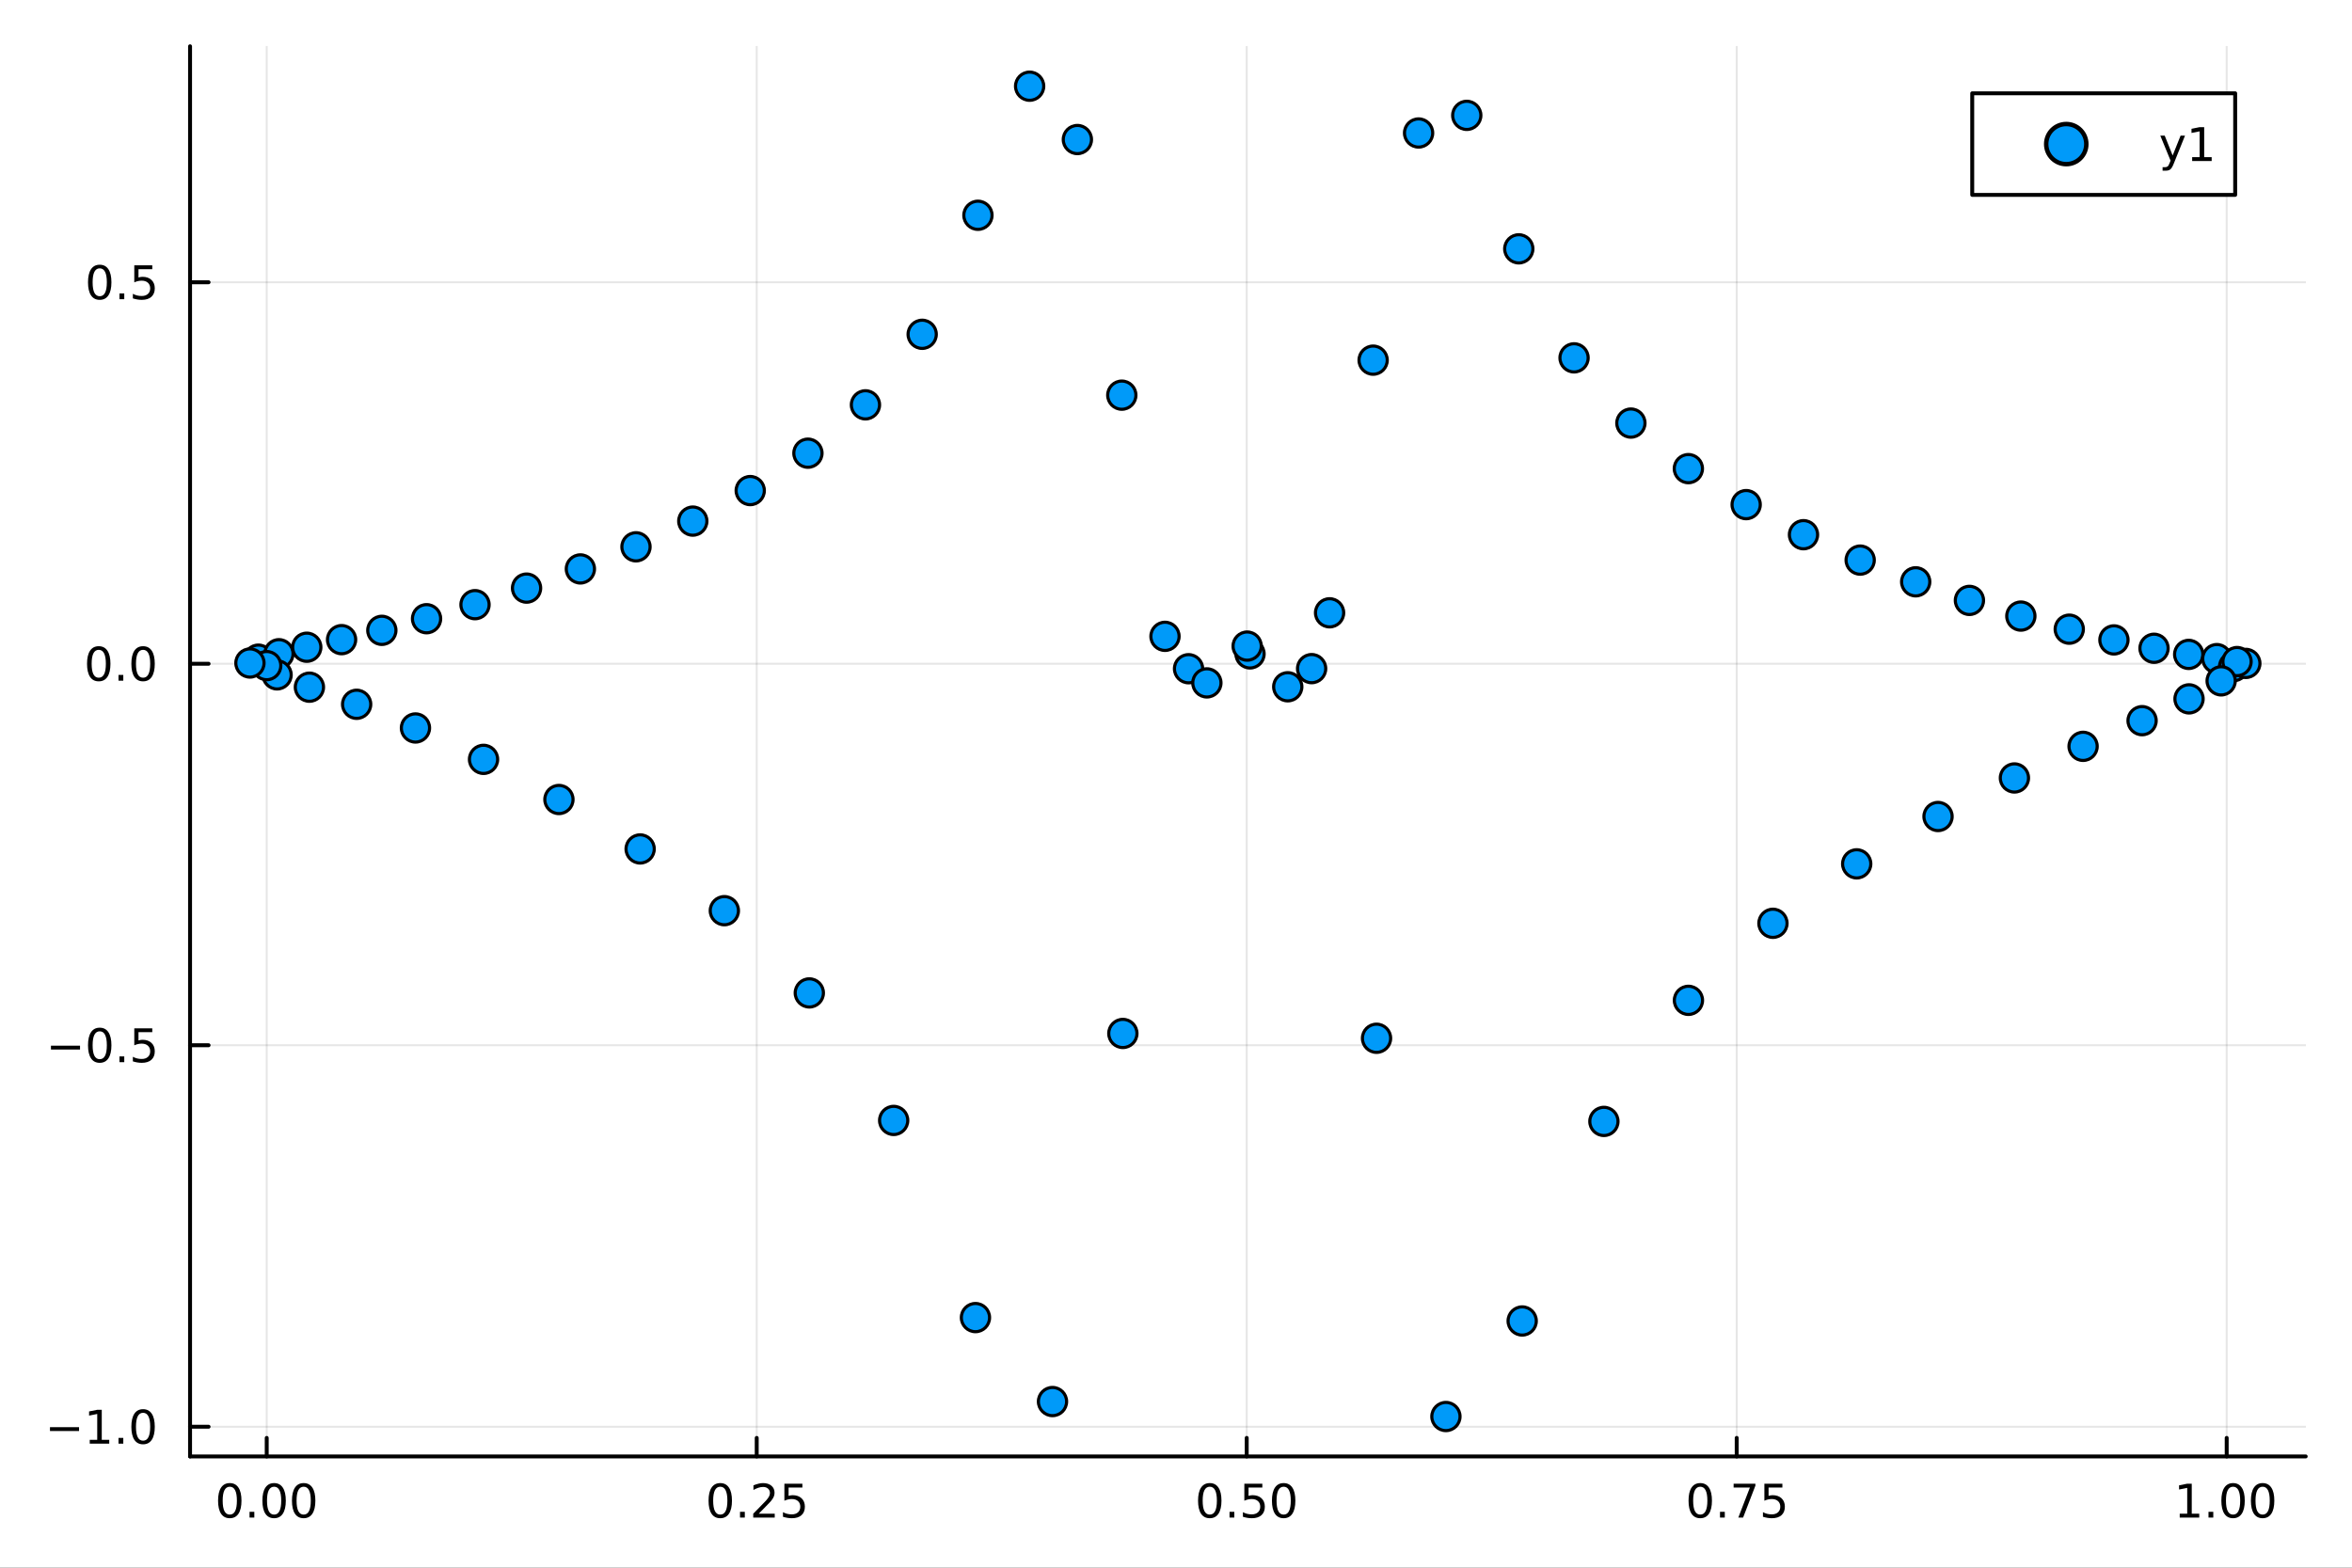 <svg xmlns="http://www.w3.org/2000/svg" xmlns:xlink="http://www.w3.org/1999/xlink" width="600" height="400" viewBox="0 0 2400 1600">
<rect x="0" y="0" width="2400" height="1600" fill="#333333" stroke="none"/>
<defs>
  <clipPath id="clip450">
    <rect x="0" y="0" width="2400" height="1600"></rect>
  </clipPath>
</defs>
<path clip-path="url(#clip450)" d="M0 1600 L2400 1600 L2400 0 L0 0  Z" fill="#ffffff" fill-rule="evenodd" fill-opacity="1"></path>
<defs>
  <clipPath id="clip451">
    <rect x="480" y="0" width="1681" height="1600"></rect>
  </clipPath>
</defs>
<path clip-path="url(#clip450)" d="M193.936 1486.45 L2352.76 1486.45 L2352.76 47.244 L193.936 47.244  Z" fill="#ffffff" fill-rule="evenodd" fill-opacity="1"></path>
<defs>
  <clipPath id="clip452">
    <rect x="193" y="47" width="2160" height="1440"></rect>
  </clipPath>
</defs>
<polyline clip-path="url(#clip452)" style="stroke:#000000; stroke-linecap:round; stroke-linejoin:round; stroke-width:2; stroke-opacity:0.1; fill:none" points="272.165,1486.45 272.165,47.244 "></polyline>
<polyline clip-path="url(#clip452)" style="stroke:#000000; stroke-linecap:round; stroke-linejoin:round; stroke-width:2; stroke-opacity:0.1; fill:none" points="772.16,1486.45 772.16,47.244 "></polyline>
<polyline clip-path="url(#clip452)" style="stroke:#000000; stroke-linecap:round; stroke-linejoin:round; stroke-width:2; stroke-opacity:0.1; fill:none" points="1272.15,1486.45 1272.15,47.244 "></polyline>
<polyline clip-path="url(#clip452)" style="stroke:#000000; stroke-linecap:round; stroke-linejoin:round; stroke-width:2; stroke-opacity:0.1; fill:none" points="1772.15,1486.45 1772.15,47.244 "></polyline>
<polyline clip-path="url(#clip452)" style="stroke:#000000; stroke-linecap:round; stroke-linejoin:round; stroke-width:2; stroke-opacity:0.1; fill:none" points="2272.14,1486.45 2272.14,47.244 "></polyline>
<polyline clip-path="url(#clip450)" style="stroke:#000000; stroke-linecap:round; stroke-linejoin:round; stroke-width:4; stroke-opacity:1; fill:none" points="193.936,1486.45 2352.76,1486.45 "></polyline>
<polyline clip-path="url(#clip450)" style="stroke:#000000; stroke-linecap:round; stroke-linejoin:round; stroke-width:4; stroke-opacity:1; fill:none" points="272.165,1486.45 272.165,1467.55 "></polyline>
<polyline clip-path="url(#clip450)" style="stroke:#000000; stroke-linecap:round; stroke-linejoin:round; stroke-width:4; stroke-opacity:1; fill:none" points="772.16,1486.45 772.16,1467.55 "></polyline>
<polyline clip-path="url(#clip450)" style="stroke:#000000; stroke-linecap:round; stroke-linejoin:round; stroke-width:4; stroke-opacity:1; fill:none" points="1272.15,1486.45 1272.15,1467.55 "></polyline>
<polyline clip-path="url(#clip450)" style="stroke:#000000; stroke-linecap:round; stroke-linejoin:round; stroke-width:4; stroke-opacity:1; fill:none" points="1772.15,1486.45 1772.15,1467.55 "></polyline>
<polyline clip-path="url(#clip450)" style="stroke:#000000; stroke-linecap:round; stroke-linejoin:round; stroke-width:4; stroke-opacity:1; fill:none" points="2272.14,1486.45 2272.14,1467.55 "></polyline>
<path clip-path="url(#clip450)" d="M234.469 1517.37 Q230.858 1517.37 229.029 1520.93 Q227.223 1524.47 227.223 1531.6 Q227.223 1538.71 229.029 1542.27 Q230.858 1545.82 234.469 1545.82 Q238.103 1545.82 239.908 1542.27 Q241.737 1538.71 241.737 1531.6 Q241.737 1524.47 239.908 1520.93 Q238.103 1517.37 234.469 1517.37 M234.469 1513.66 Q240.279 1513.66 243.334 1518.27 Q246.413 1522.85 246.413 1531.6 Q246.413 1540.33 243.334 1544.94 Q240.279 1549.52 234.469 1549.52 Q228.658 1549.52 225.58 1544.94 Q222.524 1540.33 222.524 1531.6 Q222.524 1522.85 225.58 1518.27 Q228.658 1513.66 234.469 1513.66 Z" fill="#000000" fill-rule="nonzero" fill-opacity="1"></path><path clip-path="url(#clip450)" d="M254.631 1542.97 L259.515 1542.97 L259.515 1548.85 L254.631 1548.85 L254.631 1542.97 Z" fill="#000000" fill-rule="nonzero" fill-opacity="1"></path><path clip-path="url(#clip450)" d="M279.7 1517.37 Q276.089 1517.37 274.26 1520.93 Q272.455 1524.47 272.455 1531.6 Q272.455 1538.71 274.26 1542.27 Q276.089 1545.82 279.7 1545.82 Q283.334 1545.82 285.14 1542.27 Q286.968 1538.71 286.968 1531.6 Q286.968 1524.47 285.14 1520.93 Q283.334 1517.37 279.7 1517.37 M279.7 1513.66 Q285.51 1513.66 288.566 1518.27 Q291.644 1522.85 291.644 1531.6 Q291.644 1540.33 288.566 1544.94 Q285.51 1549.52 279.7 1549.52 Q273.89 1549.52 270.811 1544.94 Q267.756 1540.33 267.756 1531.6 Q267.756 1522.85 270.811 1518.27 Q273.89 1513.66 279.7 1513.66 Z" fill="#000000" fill-rule="nonzero" fill-opacity="1"></path><path clip-path="url(#clip450)" d="M309.862 1517.37 Q306.251 1517.37 304.422 1520.93 Q302.616 1524.47 302.616 1531.6 Q302.616 1538.71 304.422 1542.27 Q306.251 1545.82 309.862 1545.82 Q313.496 1545.82 315.302 1542.27 Q317.13 1538.71 317.13 1531.6 Q317.13 1524.47 315.302 1520.93 Q313.496 1517.37 309.862 1517.37 M309.862 1513.66 Q315.672 1513.66 318.727 1518.27 Q321.806 1522.85 321.806 1531.6 Q321.806 1540.33 318.727 1544.94 Q315.672 1549.52 309.862 1549.52 Q304.052 1549.52 300.973 1544.94 Q297.917 1540.33 297.917 1531.6 Q297.917 1522.85 300.973 1518.27 Q304.052 1513.66 309.862 1513.66 Z" fill="#000000" fill-rule="nonzero" fill-opacity="1"></path><path clip-path="url(#clip450)" d="M734.961 1517.37 Q731.35 1517.37 729.521 1520.93 Q727.716 1524.47 727.716 1531.6 Q727.716 1538.71 729.521 1542.27 Q731.35 1545.82 734.961 1545.82 Q738.595 1545.82 740.401 1542.27 Q742.23 1538.71 742.23 1531.6 Q742.23 1524.47 740.401 1520.93 Q738.595 1517.37 734.961 1517.37 M734.961 1513.66 Q740.771 1513.66 743.827 1518.27 Q746.905 1522.85 746.905 1531.6 Q746.905 1540.33 743.827 1544.94 Q740.771 1549.52 734.961 1549.52 Q729.151 1549.52 726.072 1544.94 Q723.017 1540.33 723.017 1531.6 Q723.017 1522.85 726.072 1518.27 Q729.151 1513.66 734.961 1513.66 Z" fill="#000000" fill-rule="nonzero" fill-opacity="1"></path><path clip-path="url(#clip450)" d="M755.123 1542.97 L760.007 1542.97 L760.007 1548.85 L755.123 1548.85 L755.123 1542.97 Z" fill="#000000" fill-rule="nonzero" fill-opacity="1"></path><path clip-path="url(#clip450)" d="M774.22 1544.91 L790.539 1544.91 L790.539 1548.85 L768.595 1548.85 L768.595 1544.91 Q771.257 1542.16 775.84 1537.53 Q780.447 1532.88 781.627 1531.53 Q783.873 1529.01 784.752 1527.27 Q785.655 1525.51 785.655 1523.82 Q785.655 1521.07 783.711 1519.33 Q781.789 1517.6 778.688 1517.6 Q776.489 1517.6 774.035 1518.36 Q771.604 1519.13 768.827 1520.68 L768.827 1515.95 Q771.651 1514.82 774.104 1514.24 Q776.558 1513.66 778.595 1513.66 Q783.965 1513.66 787.16 1516.35 Q790.354 1519.03 790.354 1523.52 Q790.354 1525.65 789.544 1527.57 Q788.757 1529.47 786.651 1532.07 Q786.072 1532.74 782.97 1535.95 Q779.868 1539.15 774.22 1544.91 Z" fill="#000000" fill-rule="nonzero" fill-opacity="1"></path><path clip-path="url(#clip450)" d="M800.401 1514.29 L818.757 1514.29 L818.757 1518.22 L804.683 1518.22 L804.683 1526.7 Q805.701 1526.35 806.72 1526.19 Q807.738 1526 808.757 1526 Q814.544 1526 817.924 1529.17 Q821.303 1532.34 821.303 1537.76 Q821.303 1543.34 817.831 1546.44 Q814.359 1549.52 808.039 1549.52 Q805.863 1549.52 803.595 1549.15 Q801.35 1548.78 798.942 1548.04 L798.942 1543.34 Q801.026 1544.47 803.248 1545.03 Q805.47 1545.58 807.947 1545.58 Q811.951 1545.58 814.289 1543.48 Q816.627 1541.37 816.627 1537.76 Q816.627 1534.15 814.289 1532.04 Q811.951 1529.94 807.947 1529.94 Q806.072 1529.94 804.197 1530.35 Q802.345 1530.77 800.401 1531.65 L800.401 1514.29 Z" fill="#000000" fill-rule="nonzero" fill-opacity="1"></path><path clip-path="url(#clip450)" d="M1234.46 1517.37 Q1230.85 1517.37 1229.02 1520.93 Q1227.21 1524.47 1227.21 1531.6 Q1227.21 1538.71 1229.02 1542.27 Q1230.85 1545.82 1234.46 1545.82 Q1238.09 1545.82 1239.9 1542.27 Q1241.73 1538.71 1241.73 1531.6 Q1241.73 1524.47 1239.9 1520.93 Q1238.09 1517.37 1234.46 1517.37 M1234.46 1513.66 Q1240.27 1513.66 1243.32 1518.27 Q1246.4 1522.85 1246.4 1531.6 Q1246.4 1540.33 1243.32 1544.94 Q1240.27 1549.52 1234.46 1549.52 Q1228.65 1549.52 1225.57 1544.94 Q1222.51 1540.33 1222.51 1531.6 Q1222.51 1522.85 1225.57 1518.27 Q1228.65 1513.66 1234.46 1513.66 Z" fill="#000000" fill-rule="nonzero" fill-opacity="1"></path><path clip-path="url(#clip450)" d="M1254.62 1542.97 L1259.5 1542.97 L1259.5 1548.85 L1254.62 1548.85 L1254.62 1542.97 Z" fill="#000000" fill-rule="nonzero" fill-opacity="1"></path><path clip-path="url(#clip450)" d="M1269.74 1514.29 L1288.09 1514.29 L1288.09 1518.22 L1274.02 1518.22 L1274.02 1526.7 Q1275.04 1526.35 1276.06 1526.19 Q1277.07 1526 1278.09 1526 Q1283.88 1526 1287.26 1529.17 Q1290.64 1532.34 1290.64 1537.76 Q1290.64 1543.34 1287.17 1546.44 Q1283.69 1549.52 1277.37 1549.52 Q1275.2 1549.52 1272.93 1549.15 Q1270.68 1548.78 1268.28 1548.04 L1268.28 1543.34 Q1270.36 1544.47 1272.58 1545.03 Q1274.81 1545.58 1277.28 1545.58 Q1281.29 1545.58 1283.62 1543.48 Q1285.96 1541.37 1285.96 1537.76 Q1285.96 1534.15 1283.62 1532.04 Q1281.29 1529.94 1277.28 1529.94 Q1275.41 1529.94 1273.53 1530.35 Q1271.68 1530.77 1269.74 1531.65 L1269.74 1514.29 Z" fill="#000000" fill-rule="nonzero" fill-opacity="1"></path><path clip-path="url(#clip450)" d="M1309.85 1517.37 Q1306.24 1517.37 1304.41 1520.93 Q1302.61 1524.47 1302.61 1531.6 Q1302.61 1538.71 1304.41 1542.27 Q1306.24 1545.82 1309.85 1545.82 Q1313.49 1545.82 1315.29 1542.27 Q1317.12 1538.71 1317.12 1531.6 Q1317.12 1524.47 1315.29 1520.93 Q1313.49 1517.37 1309.85 1517.37 M1309.85 1513.66 Q1315.66 1513.66 1318.72 1518.27 Q1321.8 1522.85 1321.8 1531.6 Q1321.8 1540.33 1318.72 1544.94 Q1315.66 1549.52 1309.85 1549.52 Q1304.04 1549.52 1300.96 1544.94 Q1297.91 1540.33 1297.91 1531.6 Q1297.91 1522.85 1300.96 1518.27 Q1304.04 1513.66 1309.85 1513.66 Z" fill="#000000" fill-rule="nonzero" fill-opacity="1"></path><path clip-path="url(#clip450)" d="M1734.95 1517.37 Q1731.34 1517.37 1729.51 1520.93 Q1727.71 1524.47 1727.71 1531.6 Q1727.71 1538.71 1729.51 1542.27 Q1731.34 1545.82 1734.95 1545.82 Q1738.58 1545.82 1740.39 1542.27 Q1742.22 1538.71 1742.22 1531.6 Q1742.22 1524.47 1740.39 1520.93 Q1738.58 1517.37 1734.95 1517.37 M1734.95 1513.66 Q1740.76 1513.66 1743.82 1518.27 Q1746.89 1522.85 1746.89 1531.6 Q1746.89 1540.33 1743.82 1544.94 Q1740.76 1549.52 1734.95 1549.52 Q1729.14 1549.52 1726.06 1544.94 Q1723.01 1540.33 1723.01 1531.6 Q1723.01 1522.85 1726.06 1518.27 Q1729.14 1513.66 1734.95 1513.66 Z" fill="#000000" fill-rule="nonzero" fill-opacity="1"></path><path clip-path="url(#clip450)" d="M1755.11 1542.97 L1760 1542.97 L1760 1548.85 L1755.11 1548.85 L1755.11 1542.97 Z" fill="#000000" fill-rule="nonzero" fill-opacity="1"></path><path clip-path="url(#clip450)" d="M1769 1514.29 L1791.22 1514.29 L1791.22 1516.28 L1778.68 1548.85 L1773.79 1548.85 L1785.6 1518.22 L1769 1518.22 L1769 1514.29 Z" fill="#000000" fill-rule="nonzero" fill-opacity="1"></path><path clip-path="url(#clip450)" d="M1800.39 1514.29 L1818.75 1514.29 L1818.75 1518.22 L1804.67 1518.22 L1804.67 1526.7 Q1805.69 1526.35 1806.71 1526.19 Q1807.73 1526 1808.75 1526 Q1814.53 1526 1817.91 1529.17 Q1821.29 1532.34 1821.29 1537.76 Q1821.29 1543.34 1817.82 1546.44 Q1814.35 1549.52 1808.03 1549.52 Q1805.85 1549.52 1803.58 1549.15 Q1801.34 1548.78 1798.93 1548.04 L1798.93 1543.34 Q1801.01 1544.47 1803.24 1545.03 Q1805.46 1545.58 1807.94 1545.58 Q1811.94 1545.58 1814.28 1543.48 Q1816.62 1541.37 1816.62 1537.76 Q1816.62 1534.15 1814.28 1532.04 Q1811.94 1529.94 1807.94 1529.94 Q1806.06 1529.94 1804.19 1530.35 Q1802.33 1530.77 1800.39 1531.65 L1800.39 1514.29 Z" fill="#000000" fill-rule="nonzero" fill-opacity="1"></path><path clip-path="url(#clip450)" d="M2224.22 1544.91 L2231.85 1544.91 L2231.85 1518.55 L2223.54 1520.21 L2223.54 1515.95 L2231.81 1514.29 L2236.48 1514.29 L2236.48 1544.91 L2244.12 1544.91 L2244.12 1548.85 L2224.22 1548.85 L2224.22 1544.91 Z" fill="#000000" fill-rule="nonzero" fill-opacity="1"></path><path clip-path="url(#clip450)" d="M2253.57 1542.97 L2258.45 1542.97 L2258.45 1548.85 L2253.57 1548.85 L2253.57 1542.97 Z" fill="#000000" fill-rule="nonzero" fill-opacity="1"></path><path clip-path="url(#clip450)" d="M2278.64 1517.37 Q2275.03 1517.37 2273.2 1520.93 Q2271.39 1524.47 2271.39 1531.6 Q2271.39 1538.71 2273.2 1542.27 Q2275.03 1545.82 2278.64 1545.82 Q2282.27 1545.82 2284.08 1542.27 Q2285.91 1538.71 2285.91 1531.6 Q2285.91 1524.47 2284.08 1520.93 Q2282.27 1517.37 2278.64 1517.37 M2278.64 1513.66 Q2284.45 1513.66 2287.5 1518.27 Q2290.58 1522.85 2290.58 1531.6 Q2290.58 1540.33 2287.5 1544.94 Q2284.45 1549.52 2278.64 1549.52 Q2272.83 1549.52 2269.75 1544.94 Q2266.69 1540.33 2266.69 1531.6 Q2266.69 1522.85 2269.75 1518.27 Q2272.83 1513.66 2278.64 1513.66 Z" fill="#000000" fill-rule="nonzero" fill-opacity="1"></path><path clip-path="url(#clip450)" d="M2308.8 1517.37 Q2305.19 1517.37 2303.36 1520.93 Q2301.55 1524.47 2301.55 1531.6 Q2301.55 1538.71 2303.36 1542.27 Q2305.19 1545.82 2308.8 1545.82 Q2312.43 1545.82 2314.24 1542.27 Q2316.07 1538.71 2316.07 1531.6 Q2316.07 1524.47 2314.24 1520.93 Q2312.43 1517.37 2308.8 1517.37 M2308.8 1513.66 Q2314.61 1513.66 2317.66 1518.27 Q2320.74 1522.85 2320.74 1531.6 Q2320.74 1540.33 2317.66 1544.94 Q2314.61 1549.52 2308.8 1549.52 Q2302.99 1549.52 2299.91 1544.94 Q2296.85 1540.33 2296.85 1531.6 Q2296.85 1522.85 2299.91 1518.27 Q2302.99 1513.66 2308.8 1513.66 Z" fill="#000000" fill-rule="nonzero" fill-opacity="1"></path><polyline clip-path="url(#clip452)" style="stroke:#000000; stroke-linecap:round; stroke-linejoin:round; stroke-width:2; stroke-opacity:0.1; fill:none" points="193.936,1456.14 2352.76,1456.14 "></polyline>
<polyline clip-path="url(#clip452)" style="stroke:#000000; stroke-linecap:round; stroke-linejoin:round; stroke-width:2; stroke-opacity:0.1; fill:none" points="193.936,1066.79 2352.76,1066.79 "></polyline>
<polyline clip-path="url(#clip452)" style="stroke:#000000; stroke-linecap:round; stroke-linejoin:round; stroke-width:2; stroke-opacity:0.1; fill:none" points="193.936,677.437 2352.76,677.437 "></polyline>
<polyline clip-path="url(#clip452)" style="stroke:#000000; stroke-linecap:round; stroke-linejoin:round; stroke-width:2; stroke-opacity:0.1; fill:none" points="193.936,288.087 2352.76,288.087 "></polyline>
<polyline clip-path="url(#clip450)" style="stroke:#000000; stroke-linecap:round; stroke-linejoin:round; stroke-width:4; stroke-opacity:1; fill:none" points="193.936,1486.45 193.936,47.244 "></polyline>
<polyline clip-path="url(#clip450)" style="stroke:#000000; stroke-linecap:round; stroke-linejoin:round; stroke-width:4; stroke-opacity:1; fill:none" points="193.936,1456.14 212.834,1456.14 "></polyline>
<polyline clip-path="url(#clip450)" style="stroke:#000000; stroke-linecap:round; stroke-linejoin:round; stroke-width:4; stroke-opacity:1; fill:none" points="193.936,1066.79 212.834,1066.79 "></polyline>
<polyline clip-path="url(#clip450)" style="stroke:#000000; stroke-linecap:round; stroke-linejoin:round; stroke-width:4; stroke-opacity:1; fill:none" points="193.936,677.437 212.834,677.437 "></polyline>
<polyline clip-path="url(#clip450)" style="stroke:#000000; stroke-linecap:round; stroke-linejoin:round; stroke-width:4; stroke-opacity:1; fill:none" points="193.936,288.087 212.834,288.087 "></polyline>
<path clip-path="url(#clip450)" d="M50.992 1456.59 L80.668 1456.59 L80.668 1460.52 L50.992 1460.52 L50.992 1456.59 Z" fill="#000000" fill-rule="nonzero" fill-opacity="1"></path><path clip-path="url(#clip450)" d="M91.571 1469.48 L99.21 1469.48 L99.21 1443.11 L90.899 1444.78 L90.899 1440.52 L99.163 1438.86 L103.839 1438.86 L103.839 1469.48 L111.478 1469.48 L111.478 1473.42 L91.571 1473.42 L91.571 1469.48 Z" fill="#000000" fill-rule="nonzero" fill-opacity="1"></path><path clip-path="url(#clip450)" d="M120.922 1467.54 L125.807 1467.54 L125.807 1473.42 L120.922 1473.42 L120.922 1467.54 Z" fill="#000000" fill-rule="nonzero" fill-opacity="1"></path><path clip-path="url(#clip450)" d="M145.992 1441.93 Q142.381 1441.93 140.552 1445.5 Q138.746 1449.04 138.746 1456.17 Q138.746 1463.28 140.552 1466.84 Q142.381 1470.38 145.992 1470.38 Q149.626 1470.38 151.431 1466.84 Q153.26 1463.28 153.26 1456.17 Q153.26 1449.04 151.431 1445.5 Q149.626 1441.93 145.992 1441.93 M145.992 1438.23 Q151.802 1438.23 154.857 1442.84 Q157.936 1447.42 157.936 1456.17 Q157.936 1464.9 154.857 1469.5 Q151.802 1474.09 145.992 1474.09 Q140.181 1474.09 137.103 1469.5 Q134.047 1464.9 134.047 1456.17 Q134.047 1447.42 137.103 1442.84 Q140.181 1438.23 145.992 1438.23 Z" fill="#000000" fill-rule="nonzero" fill-opacity="1"></path><path clip-path="url(#clip450)" d="M51.987 1067.24 L81.663 1067.24 L81.663 1071.17 L51.987 1071.17 L51.987 1067.24 Z" fill="#000000" fill-rule="nonzero" fill-opacity="1"></path><path clip-path="url(#clip450)" d="M101.756 1052.58 Q98.145 1052.58 96.316 1056.15 Q94.51 1059.69 94.51 1066.82 Q94.51 1073.93 96.316 1077.49 Q98.145 1081.03 101.756 1081.03 Q105.39 1081.03 107.196 1077.49 Q109.024 1073.93 109.024 1066.82 Q109.024 1059.69 107.196 1056.15 Q105.39 1052.58 101.756 1052.58 M101.756 1048.88 Q107.566 1048.88 110.621 1053.49 Q113.7 1058.07 113.7 1066.82 Q113.7 1075.55 110.621 1080.15 Q107.566 1084.74 101.756 1084.74 Q95.946 1084.74 92.867 1080.15 Q89.811 1075.55 89.811 1066.82 Q89.811 1058.07 92.867 1053.49 Q95.946 1048.88 101.756 1048.88 Z" fill="#000000" fill-rule="nonzero" fill-opacity="1"></path><path clip-path="url(#clip450)" d="M121.918 1078.19 L126.802 1078.19 L126.802 1084.07 L121.918 1084.07 L121.918 1078.19 Z" fill="#000000" fill-rule="nonzero" fill-opacity="1"></path><path clip-path="url(#clip450)" d="M137.033 1049.51 L155.39 1049.51 L155.39 1053.44 L141.316 1053.44 L141.316 1061.91 Q142.334 1061.57 143.353 1061.4 Q144.371 1061.22 145.39 1061.22 Q151.177 1061.22 154.556 1064.39 Q157.936 1067.56 157.936 1072.98 Q157.936 1078.56 154.464 1081.66 Q150.992 1084.74 144.672 1084.74 Q142.496 1084.74 140.228 1084.37 Q137.982 1084 135.575 1083.26 L135.575 1078.56 Q137.658 1079.69 139.881 1080.25 Q142.103 1080.8 144.58 1080.8 Q148.584 1080.8 150.922 1078.7 Q153.26 1076.59 153.26 1072.98 Q153.26 1069.37 150.922 1067.26 Q148.584 1065.15 144.58 1065.15 Q142.705 1065.15 140.83 1065.57 Q138.978 1065.99 137.033 1066.87 L137.033 1049.51 Z" fill="#000000" fill-rule="nonzero" fill-opacity="1"></path><path clip-path="url(#clip450)" d="M100.76 663.235 Q97.149 663.235 95.321 666.8 Q93.515 670.342 93.515 677.471 Q93.515 684.578 95.321 688.143 Q97.149 691.684 100.76 691.684 Q104.395 691.684 106.2 688.143 Q108.029 684.578 108.029 677.471 Q108.029 670.342 106.2 666.8 Q104.395 663.235 100.76 663.235 M100.76 659.532 Q106.571 659.532 109.626 664.138 Q112.705 668.721 112.705 677.471 Q112.705 686.198 109.626 690.805 Q106.571 695.388 100.76 695.388 Q94.95 695.388 91.871 690.805 Q88.816 686.198 88.816 677.471 Q88.816 668.721 91.871 664.138 Q94.95 659.532 100.76 659.532 Z" fill="#000000" fill-rule="nonzero" fill-opacity="1"></path><path clip-path="url(#clip450)" d="M120.922 688.837 L125.807 688.837 L125.807 694.717 L120.922 694.717 L120.922 688.837 Z" fill="#000000" fill-rule="nonzero" fill-opacity="1"></path><path clip-path="url(#clip450)" d="M145.992 663.235 Q142.381 663.235 140.552 666.8 Q138.746 670.342 138.746 677.471 Q138.746 684.578 140.552 688.143 Q142.381 691.684 145.992 691.684 Q149.626 691.684 151.431 688.143 Q153.26 684.578 153.26 677.471 Q153.26 670.342 151.431 666.8 Q149.626 663.235 145.992 663.235 M145.992 659.532 Q151.802 659.532 154.857 664.138 Q157.936 668.721 157.936 677.471 Q157.936 686.198 154.857 690.805 Q151.802 695.388 145.992 695.388 Q140.181 695.388 137.103 690.805 Q134.047 686.198 134.047 677.471 Q134.047 668.721 137.103 664.138 Q140.181 659.532 145.992 659.532 Z" fill="#000000" fill-rule="nonzero" fill-opacity="1"></path><path clip-path="url(#clip450)" d="M101.756 273.886 Q98.145 273.886 96.316 277.451 Q94.51 280.992 94.51 288.122 Q94.51 295.228 96.316 298.793 Q98.145 302.335 101.756 302.335 Q105.39 302.335 107.196 298.793 Q109.024 295.228 109.024 288.122 Q109.024 280.992 107.196 277.451 Q105.39 273.886 101.756 273.886 M101.756 270.182 Q107.566 270.182 110.621 274.789 Q113.7 279.372 113.7 288.122 Q113.7 296.849 110.621 301.455 Q107.566 306.039 101.756 306.039 Q95.946 306.039 92.867 301.455 Q89.811 296.849 89.811 288.122 Q89.811 279.372 92.867 274.789 Q95.946 270.182 101.756 270.182 Z" fill="#000000" fill-rule="nonzero" fill-opacity="1"></path><path clip-path="url(#clip450)" d="M121.918 299.488 L126.802 299.488 L126.802 305.367 L121.918 305.367 L121.918 299.488 Z" fill="#000000" fill-rule="nonzero" fill-opacity="1"></path><path clip-path="url(#clip450)" d="M137.033 270.807 L155.39 270.807 L155.39 274.742 L141.316 274.742 L141.316 283.215 Q142.334 282.867 143.353 282.705 Q144.371 282.52 145.39 282.52 Q151.177 282.52 154.556 285.691 Q157.936 288.863 157.936 294.279 Q157.936 299.858 154.464 302.96 Q150.992 306.039 144.672 306.039 Q142.496 306.039 140.228 305.668 Q137.982 305.298 135.575 304.557 L135.575 299.858 Q137.658 300.992 139.881 301.548 Q142.103 302.103 144.58 302.103 Q148.584 302.103 150.922 299.997 Q153.26 297.89 153.26 294.279 Q153.26 290.668 150.922 288.562 Q148.584 286.455 144.58 286.455 Q142.705 286.455 140.83 286.872 Q138.978 287.289 137.033 288.168 L137.033 270.807 Z" fill="#000000" fill-rule="nonzero" fill-opacity="1"></path><circle clip-path="url(#clip452)" cx="1475.43" cy="1445.72" r="14.4" fill="#009af9" fill-rule="evenodd" fill-opacity="1" stroke="#000000" stroke-opacity="1" stroke-width="3.2"></circle>
<circle clip-path="url(#clip452)" cx="2233.7" cy="713.271" r="14.4" fill="#009af9" fill-rule="evenodd" fill-opacity="1" stroke="#000000" stroke-opacity="1" stroke-width="3.2"></circle>
<circle clip-path="url(#clip452)" cx="2233.36" cy="667.883" r="14.4" fill="#009af9" fill-rule="evenodd" fill-opacity="1" stroke="#000000" stroke-opacity="1" stroke-width="3.2"></circle>
<circle clip-path="url(#clip452)" cx="706.937" cy="531.845" r="14.4" fill="#009af9" fill-rule="evenodd" fill-opacity="1" stroke="#000000" stroke-opacity="1" stroke-width="3.2"></circle>
<circle clip-path="url(#clip452)" cx="1664.17" cy="431.802" r="14.4" fill="#009af9" fill-rule="evenodd" fill-opacity="1" stroke="#000000" stroke-opacity="1" stroke-width="3.2"></circle>
<circle clip-path="url(#clip452)" cx="1145.77" cy="1054.76" r="14.4" fill="#009af9" fill-rule="evenodd" fill-opacity="1" stroke="#000000" stroke-opacity="1" stroke-width="3.2"></circle>
<circle clip-path="url(#clip452)" cx="1447.54" cy="135.733" r="14.4" fill="#009af9" fill-rule="evenodd" fill-opacity="1" stroke="#000000" stroke-opacity="1" stroke-width="3.2"></circle>
<circle clip-path="url(#clip452)" cx="1404.63" cy="1059.67" r="14.4" fill="#009af9" fill-rule="evenodd" fill-opacity="1" stroke="#000000" stroke-opacity="1" stroke-width="3.2"></circle>
<circle clip-path="url(#clip452)" cx="363.925" cy="718.809" r="14.4" fill="#009af9" fill-rule="evenodd" fill-opacity="1" stroke="#000000" stroke-opacity="1" stroke-width="3.2"></circle>
<circle clip-path="url(#clip452)" cx="997.895" cy="219.715" r="14.4" fill="#009af9" fill-rule="evenodd" fill-opacity="1" stroke="#000000" stroke-opacity="1" stroke-width="3.2"></circle>
<circle clip-path="url(#clip452)" cx="2185.8" cy="735.518" r="14.4" fill="#009af9" fill-rule="evenodd" fill-opacity="1" stroke="#000000" stroke-opacity="1" stroke-width="3.2"></circle>
<circle clip-path="url(#clip452)" cx="1496.7" cy="117.737" r="14.4" fill="#009af9" fill-rule="evenodd" fill-opacity="1" stroke="#000000" stroke-opacity="1" stroke-width="3.2"></circle>
<circle clip-path="url(#clip452)" cx="883.114" cy="413.184" r="14.4" fill="#009af9" fill-rule="evenodd" fill-opacity="1" stroke="#000000" stroke-opacity="1" stroke-width="3.2"></circle>
<circle clip-path="url(#clip452)" cx="2197.99" cy="661.641" r="14.4" fill="#009af9" fill-rule="evenodd" fill-opacity="1" stroke="#000000" stroke-opacity="1" stroke-width="3.2"></circle>
<circle clip-path="url(#clip452)" cx="263.654" cy="672.751" r="14.4" fill="#009af9" fill-rule="evenodd" fill-opacity="1" stroke="#000000" stroke-opacity="1" stroke-width="3.2"></circle>
<circle clip-path="url(#clip452)" cx="284.616" cy="667.204" r="14.4" fill="#009af9" fill-rule="evenodd" fill-opacity="1" stroke="#000000" stroke-opacity="1" stroke-width="3.2"></circle>
<circle clip-path="url(#clip452)" cx="1212.81" cy="682.512" r="14.4" fill="#009af9" fill-rule="evenodd" fill-opacity="1" stroke="#000000" stroke-opacity="1" stroke-width="3.2"></circle>
<circle clip-path="url(#clip452)" cx="2062.09" cy="628.777" r="14.4" fill="#009af9" fill-rule="evenodd" fill-opacity="1" stroke="#000000" stroke-opacity="1" stroke-width="3.2"></circle>
<circle clip-path="url(#clip452)" cx="941.005" cy="341.191" r="14.4" fill="#009af9" fill-rule="evenodd" fill-opacity="1" stroke="#000000" stroke-opacity="1" stroke-width="3.2"></circle>
<circle clip-path="url(#clip452)" cx="1722.9" cy="1020.96" r="14.4" fill="#009af9" fill-rule="evenodd" fill-opacity="1" stroke="#000000" stroke-opacity="1" stroke-width="3.2"></circle>
<circle clip-path="url(#clip452)" cx="282.742" cy="688.78" r="14.4" fill="#009af9" fill-rule="evenodd" fill-opacity="1" stroke="#000000" stroke-opacity="1" stroke-width="3.2"></circle>
<circle clip-path="url(#clip452)" cx="911.909" cy="1143.53" r="14.4" fill="#009af9" fill-rule="evenodd" fill-opacity="1" stroke="#000000" stroke-opacity="1" stroke-width="3.2"></circle>
<circle clip-path="url(#clip452)" cx="1977.59" cy="833.334" r="14.4" fill="#009af9" fill-rule="evenodd" fill-opacity="1" stroke="#000000" stroke-opacity="1" stroke-width="3.2"></circle>
<circle clip-path="url(#clip452)" cx="1050.64" cy="87.976" r="14.4" fill="#009af9" fill-rule="evenodd" fill-opacity="1" stroke="#000000" stroke-opacity="1" stroke-width="3.2"></circle>
<circle clip-path="url(#clip452)" cx="1338.39" cy="682.405" r="14.4" fill="#009af9" fill-rule="evenodd" fill-opacity="1" stroke="#000000" stroke-opacity="1" stroke-width="3.2"></circle>
<circle clip-path="url(#clip452)" cx="2055.53" cy="793.998" r="14.4" fill="#009af9" fill-rule="evenodd" fill-opacity="1" stroke="#000000" stroke-opacity="1" stroke-width="3.2"></circle>
<circle clip-path="url(#clip452)" cx="653.208" cy="866.437" r="14.4" fill="#009af9" fill-rule="evenodd" fill-opacity="1" stroke="#000000" stroke-opacity="1" stroke-width="3.2"></circle>
<circle clip-path="url(#clip452)" cx="272.147" cy="679.34" r="14.4" fill="#009af9" fill-rule="evenodd" fill-opacity="1" stroke="#000000" stroke-opacity="1" stroke-width="3.2"></circle>
<circle clip-path="url(#clip452)" cx="2262.08" cy="672.204" r="14.4" fill="#009af9" fill-rule="evenodd" fill-opacity="1" stroke="#000000" stroke-opacity="1" stroke-width="3.2"></circle>
<circle clip-path="url(#clip452)" cx="1840.3" cy="545.717" r="14.4" fill="#009af9" fill-rule="evenodd" fill-opacity="1" stroke="#000000" stroke-opacity="1" stroke-width="3.2"></circle>
<circle clip-path="url(#clip452)" cx="1401.16" cy="367.578" r="14.4" fill="#009af9" fill-rule="evenodd" fill-opacity="1" stroke="#000000" stroke-opacity="1" stroke-width="3.2"></circle>
<circle clip-path="url(#clip452)" cx="995.362" cy="1344.75" r="14.4" fill="#009af9" fill-rule="evenodd" fill-opacity="1" stroke="#000000" stroke-opacity="1" stroke-width="3.2"></circle>
<circle clip-path="url(#clip452)" cx="537.302" cy="600.233" r="14.4" fill="#009af9" fill-rule="evenodd" fill-opacity="1" stroke="#000000" stroke-opacity="1" stroke-width="3.2"></circle>
<circle clip-path="url(#clip452)" cx="2279.22" cy="680.382" r="14.4" fill="#009af9" fill-rule="evenodd" fill-opacity="1" stroke="#000000" stroke-opacity="1" stroke-width="3.2"></circle>
<circle clip-path="url(#clip452)" cx="739.133" cy="929.445" r="14.4" fill="#009af9" fill-rule="evenodd" fill-opacity="1" stroke="#000000" stroke-opacity="1" stroke-width="3.2"></circle>
<circle clip-path="url(#clip452)" cx="570.332" cy="815.982" r="14.4" fill="#009af9" fill-rule="evenodd" fill-opacity="1" stroke="#000000" stroke-opacity="1" stroke-width="3.2"></circle>
<circle clip-path="url(#clip452)" cx="1898.14" cy="571.655" r="14.4" fill="#009af9" fill-rule="evenodd" fill-opacity="1" stroke="#000000" stroke-opacity="1" stroke-width="3.2"></circle>
<circle clip-path="url(#clip452)" cx="255.035" cy="676.677" r="14.4" fill="#009af9" fill-rule="evenodd" fill-opacity="1" stroke="#000000" stroke-opacity="1" stroke-width="3.2"></circle>
<circle clip-path="url(#clip452)" cx="1099.37" cy="142.418" r="14.4" fill="#009af9" fill-rule="evenodd" fill-opacity="1" stroke="#000000" stroke-opacity="1" stroke-width="3.2"></circle>
<circle clip-path="url(#clip452)" cx="2111.49" cy="642.143" r="14.4" fill="#009af9" fill-rule="evenodd" fill-opacity="1" stroke="#000000" stroke-opacity="1" stroke-width="3.2"></circle>
<circle clip-path="url(#clip452)" cx="1275.53" cy="667.374" r="14.4" fill="#009af9" fill-rule="evenodd" fill-opacity="1" stroke="#000000" stroke-opacity="1" stroke-width="3.2"></circle>
<circle clip-path="url(#clip452)" cx="1606.18" cy="365.233" r="14.4" fill="#009af9" fill-rule="evenodd" fill-opacity="1" stroke="#000000" stroke-opacity="1" stroke-width="3.2"></circle>
<circle clip-path="url(#clip452)" cx="423.936" cy="742.981" r="14.4" fill="#009af9" fill-rule="evenodd" fill-opacity="1" stroke="#000000" stroke-opacity="1" stroke-width="3.2"></circle>
<circle clip-path="url(#clip452)" cx="1636.64" cy="1144.53" r="14.4" fill="#009af9" fill-rule="evenodd" fill-opacity="1" stroke="#000000" stroke-opacity="1" stroke-width="3.2"></circle>
<circle clip-path="url(#clip452)" cx="2125.6" cy="761.721" r="14.4" fill="#009af9" fill-rule="evenodd" fill-opacity="1" stroke="#000000" stroke-opacity="1" stroke-width="3.2"></circle>
<circle clip-path="url(#clip452)" cx="1073.98" cy="1430.44" r="14.4" fill="#009af9" fill-rule="evenodd" fill-opacity="1" stroke="#000000" stroke-opacity="1" stroke-width="3.2"></circle>
<circle clip-path="url(#clip452)" cx="1314.03" cy="700.934" r="14.4" fill="#009af9" fill-rule="evenodd" fill-opacity="1" stroke="#000000" stroke-opacity="1" stroke-width="3.2"></circle>
<circle clip-path="url(#clip452)" cx="389.63" cy="643.332" r="14.4" fill="#009af9" fill-rule="evenodd" fill-opacity="1" stroke="#000000" stroke-opacity="1" stroke-width="3.2"></circle>
<circle clip-path="url(#clip452)" cx="313.042" cy="660.575" r="14.4" fill="#009af9" fill-rule="evenodd" fill-opacity="1" stroke="#000000" stroke-opacity="1" stroke-width="3.2"></circle>
<circle clip-path="url(#clip452)" cx="1954.79" cy="593.805" r="14.4" fill="#009af9" fill-rule="evenodd" fill-opacity="1" stroke="#000000" stroke-opacity="1" stroke-width="3.2"></circle>
<circle clip-path="url(#clip452)" cx="648.969" cy="558.085" r="14.4" fill="#009af9" fill-rule="evenodd" fill-opacity="1" stroke="#000000" stroke-opacity="1" stroke-width="3.2"></circle>
<circle clip-path="url(#clip452)" cx="592.226" cy="580.65" r="14.4" fill="#009af9" fill-rule="evenodd" fill-opacity="1" stroke="#000000" stroke-opacity="1" stroke-width="3.2"></circle>
<circle clip-path="url(#clip452)" cx="2291.66" cy="677.085" r="14.4" fill="#009af9" fill-rule="evenodd" fill-opacity="1" stroke="#000000" stroke-opacity="1" stroke-width="3.2"></circle>
<circle clip-path="url(#clip452)" cx="1356.72" cy="625.435" r="14.4" fill="#009af9" fill-rule="evenodd" fill-opacity="1" stroke="#000000" stroke-opacity="1" stroke-width="3.2"></circle>
<circle clip-path="url(#clip452)" cx="1781.8" cy="515.025" r="14.4" fill="#009af9" fill-rule="evenodd" fill-opacity="1" stroke="#000000" stroke-opacity="1" stroke-width="3.2"></circle>
<circle clip-path="url(#clip452)" cx="2282.69" cy="675.204" r="14.4" fill="#009af9" fill-rule="evenodd" fill-opacity="1" stroke="#000000" stroke-opacity="1" stroke-width="3.2"></circle>
<circle clip-path="url(#clip452)" cx="1553.25" cy="1348.2" r="14.4" fill="#009af9" fill-rule="evenodd" fill-opacity="1" stroke="#000000" stroke-opacity="1" stroke-width="3.2"></circle>
<circle clip-path="url(#clip452)" cx="484.714" cy="617.127" r="14.4" fill="#009af9" fill-rule="evenodd" fill-opacity="1" stroke="#000000" stroke-opacity="1" stroke-width="3.2"></circle>
<circle clip-path="url(#clip452)" cx="2157.07" cy="653.092" r="14.4" fill="#009af9" fill-rule="evenodd" fill-opacity="1" stroke="#000000" stroke-opacity="1" stroke-width="3.2"></circle>
<circle clip-path="url(#clip452)" cx="1231.51" cy="696.973" r="14.4" fill="#009af9" fill-rule="evenodd" fill-opacity="1" stroke="#000000" stroke-opacity="1" stroke-width="3.2"></circle>
<circle clip-path="url(#clip452)" cx="1894.59" cy="881.65" r="14.4" fill="#009af9" fill-rule="evenodd" fill-opacity="1" stroke="#000000" stroke-opacity="1" stroke-width="3.2"></circle>
<circle clip-path="url(#clip452)" cx="824.416" cy="462.52" r="14.4" fill="#009af9" fill-rule="evenodd" fill-opacity="1" stroke="#000000" stroke-opacity="1" stroke-width="3.2"></circle>
<circle clip-path="url(#clip452)" cx="435.264" cy="631.467" r="14.4" fill="#009af9" fill-rule="evenodd" fill-opacity="1" stroke="#000000" stroke-opacity="1" stroke-width="3.2"></circle>
<circle clip-path="url(#clip452)" cx="2266.49" cy="694.894" r="14.4" fill="#009af9" fill-rule="evenodd" fill-opacity="1" stroke="#000000" stroke-opacity="1" stroke-width="3.2"></circle>
<circle clip-path="url(#clip452)" cx="765.54" cy="500.688" r="14.4" fill="#009af9" fill-rule="evenodd" fill-opacity="1" stroke="#000000" stroke-opacity="1" stroke-width="3.2"></circle>
<circle clip-path="url(#clip452)" cx="1722.82" cy="478.292" r="14.4" fill="#009af9" fill-rule="evenodd" fill-opacity="1" stroke="#000000" stroke-opacity="1" stroke-width="3.2"></circle>
<circle clip-path="url(#clip452)" cx="1272.62" cy="659.404" r="14.4" fill="#009af9" fill-rule="evenodd" fill-opacity="1" stroke="#000000" stroke-opacity="1" stroke-width="3.2"></circle>
<circle clip-path="url(#clip452)" cx="2009.62" cy="612.777" r="14.4" fill="#009af9" fill-rule="evenodd" fill-opacity="1" stroke="#000000" stroke-opacity="1" stroke-width="3.2"></circle>
<circle clip-path="url(#clip452)" cx="1549.77" cy="253.968" r="14.4" fill="#009af9" fill-rule="evenodd" fill-opacity="1" stroke="#000000" stroke-opacity="1" stroke-width="3.2"></circle>
<circle clip-path="url(#clip452)" cx="825.829" cy="1013.38" r="14.4" fill="#009af9" fill-rule="evenodd" fill-opacity="1" stroke="#000000" stroke-opacity="1" stroke-width="3.2"></circle>
<circle clip-path="url(#clip452)" cx="315.723" cy="701.347" r="14.4" fill="#009af9" fill-rule="evenodd" fill-opacity="1" stroke="#000000" stroke-opacity="1" stroke-width="3.2"></circle>
<circle clip-path="url(#clip452)" cx="1188.77" cy="649.449" r="14.4" fill="#009af9" fill-rule="evenodd" fill-opacity="1" stroke="#000000" stroke-opacity="1" stroke-width="3.2"></circle>
<circle clip-path="url(#clip452)" cx="1144.69" cy="403.308" r="14.4" fill="#009af9" fill-rule="evenodd" fill-opacity="1" stroke="#000000" stroke-opacity="1" stroke-width="3.2"></circle>
<circle clip-path="url(#clip452)" cx="348.552" cy="652.828" r="14.4" fill="#009af9" fill-rule="evenodd" fill-opacity="1" stroke="#000000" stroke-opacity="1" stroke-width="3.2"></circle>
<circle clip-path="url(#clip452)" cx="1809.13" cy="942.328" r="14.4" fill="#009af9" fill-rule="evenodd" fill-opacity="1" stroke="#000000" stroke-opacity="1" stroke-width="3.2"></circle>
<circle clip-path="url(#clip452)" cx="493.401" cy="775.007" r="14.4" fill="#009af9" fill-rule="evenodd" fill-opacity="1" stroke="#000000" stroke-opacity="1" stroke-width="3.2"></circle>
<path clip-path="url(#clip450)" d="M2012.48 198.898 L2280.8 198.898 L2280.8 95.218 L2012.48 95.218  Z" fill="#ffffff" fill-rule="evenodd" fill-opacity="1"></path>
<polyline clip-path="url(#clip450)" style="stroke:#000000; stroke-linecap:round; stroke-linejoin:round; stroke-width:4; stroke-opacity:1; fill:none" points="2012.48,198.898 2280.8,198.898 2280.8,95.218 2012.48,95.218 2012.48,198.898 "></polyline>
<circle clip-path="url(#clip450)" cx="2108.43" cy="147.058" r="20.48" fill="#009af9" fill-rule="evenodd" fill-opacity="1" stroke="#000000" stroke-opacity="1" stroke-width="4.551"></circle>
<path clip-path="url(#clip450)" d="M2218.22 166.745 Q2216.42 171.375 2214.7 172.787 Q2212.99 174.199 2210.12 174.199 L2206.72 174.199 L2206.72 170.634 L2209.22 170.634 Q2210.98 170.634 2211.95 169.8 Q2212.92 168.967 2214.1 165.865 L2214.86 163.921 L2204.38 138.412 L2208.89 138.412 L2216.99 158.689 L2225.1 138.412 L2229.61 138.412 L2218.22 166.745 Z" fill="#000000" fill-rule="nonzero" fill-opacity="1"></path><path clip-path="url(#clip450)" d="M2236.9 160.402 L2244.54 160.402 L2244.54 134.037 L2236.23 135.703 L2236.23 131.444 L2244.49 129.778 L2249.17 129.778 L2249.17 160.402 L2256.81 160.402 L2256.81 164.338 L2236.9 164.338 L2236.9 160.402 Z" fill="#000000" fill-rule="nonzero" fill-opacity="1"></path></svg>
